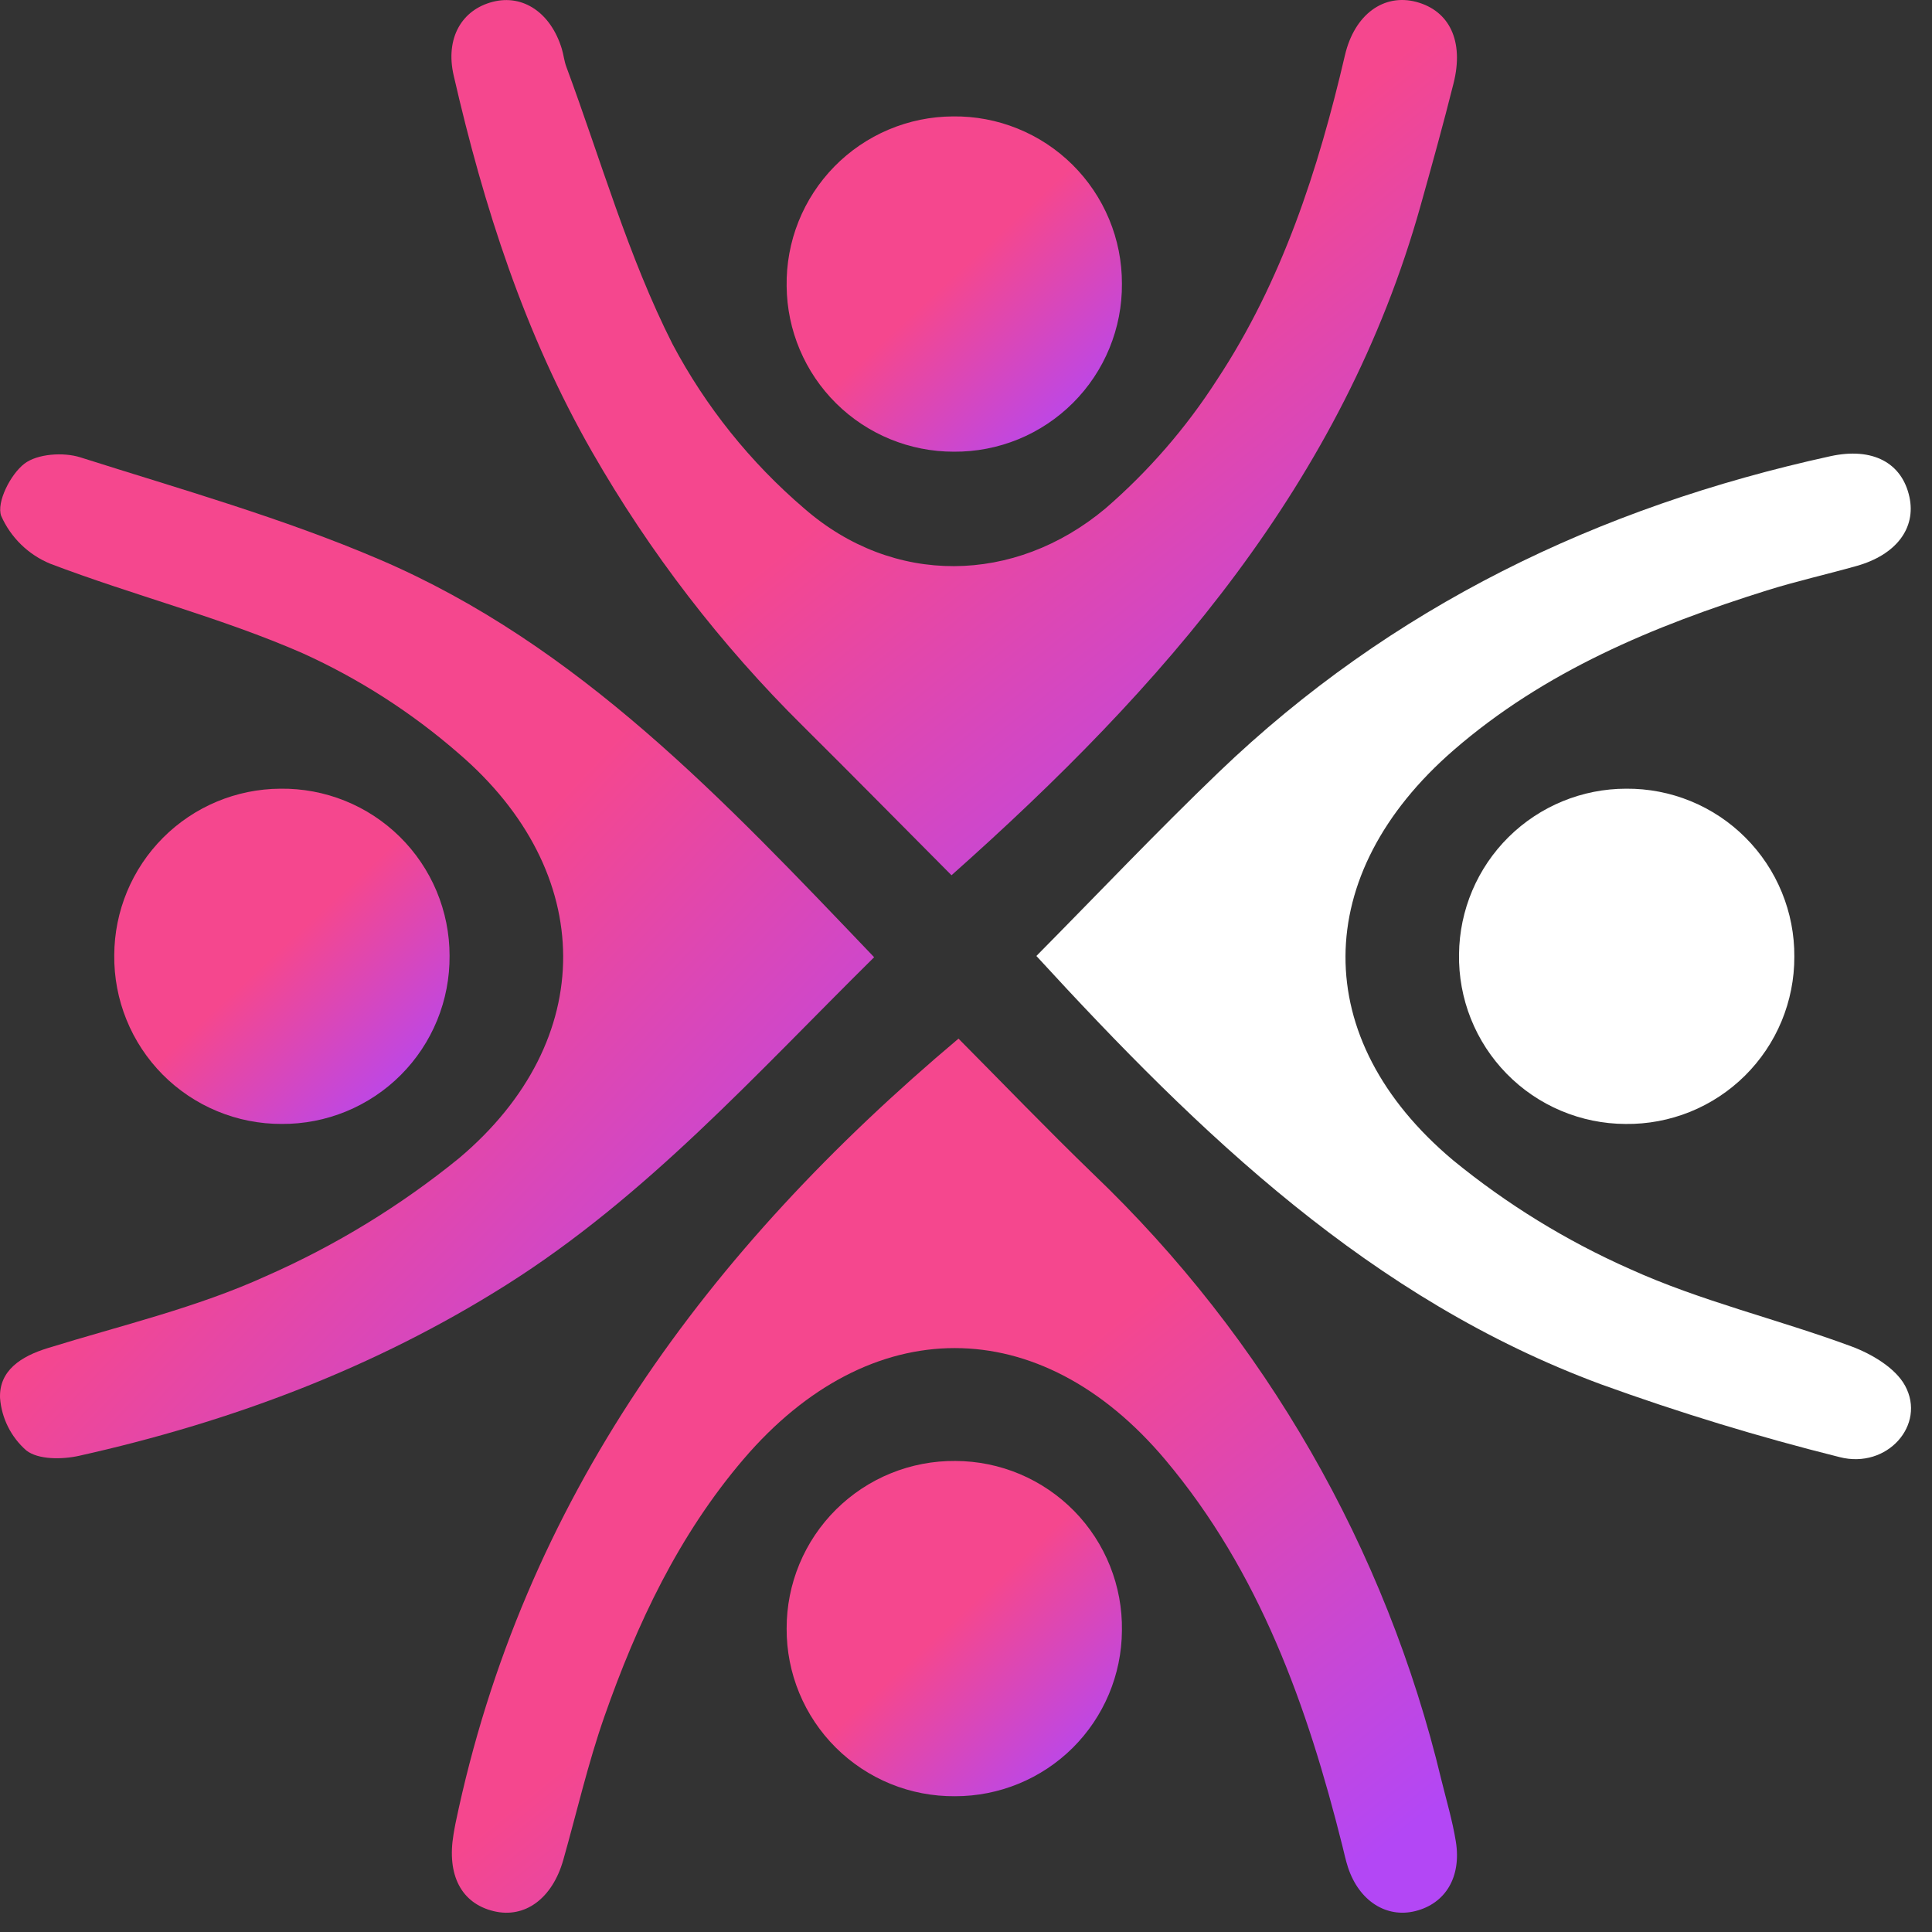 <svg width="79" height="79" viewBox="0 0 79 79" fill="none" xmlns="http://www.w3.org/2000/svg">
<rect x="0" y="0" width="79" height="79" fill="#333333" stroke="none"/>
<path d="M42.378 39.09C49.078 46.392 56.066 53.128 65.471 56.607C68.669 57.765 71.924 58.758 75.224 59.582C77.163 60.081 78.774 58.261 77.897 56.658C77.498 55.929 76.527 55.358 75.692 55.05C72.696 53.942 69.543 53.205 66.648 51.89C64.049 50.739 61.616 49.243 59.416 47.442C53.507 42.483 53.59 35.751 59.434 30.678C63.154 27.447 67.609 25.598 72.247 24.143C73.458 23.764 74.7 23.486 75.922 23.141C77.534 22.686 78.354 21.599 78.077 20.322C77.775 18.93 76.582 18.274 74.842 18.655C65.356 20.734 56.885 24.808 49.831 31.578C47.304 34.004 44.892 36.549 42.378 39.09Z" fill="white"/>
<path d="M66.464 45.959C67.368 45.971 68.266 45.802 69.105 45.464C69.944 45.125 70.707 44.623 71.349 43.987C71.992 43.35 72.502 42.593 72.849 41.757C73.196 40.922 73.373 40.026 73.371 39.122C73.377 38.217 73.203 37.321 72.859 36.484C72.516 35.647 72.01 34.887 71.37 34.248C70.731 33.608 69.97 33.102 69.133 32.759C68.296 32.416 67.4 32.243 66.495 32.25C64.695 32.25 62.967 32.96 61.687 34.226C60.407 35.493 59.679 37.213 59.66 39.014C59.645 39.918 59.809 40.816 60.144 41.657C60.479 42.497 60.977 43.262 61.61 43.908C62.243 44.555 62.998 45.069 63.831 45.42C64.665 45.772 65.559 45.955 66.464 45.959Z" fill="white"/>
<path d="M39.193 42.47C28.927 51.112 21.383 61.314 18.625 74.56C18.594 74.71 18.57 74.861 18.544 75.011C18.264 76.676 18.866 77.827 20.183 78.147C21.461 78.459 22.586 77.632 23.033 76.053C23.586 74.1 24.041 72.112 24.71 70.2C26.043 66.395 27.752 62.77 30.402 59.667C35.573 53.614 42.522 53.597 47.649 59.69C51.507 64.274 53.459 69.764 54.89 75.478C54.964 75.773 55.026 76.072 55.121 76.361C55.572 77.728 56.69 78.445 57.881 78.143C59.108 77.832 59.765 76.75 59.529 75.295C59.391 74.445 59.143 73.613 58.937 72.775C56.671 63.321 51.728 54.721 44.702 48.002C42.81 46.173 40.985 44.274 39.193 42.47Z" fill="url(#paint0_linear_343_3281)"/>
<path d="M35.744 39.141C29.611 32.724 23.661 26.366 15.512 22.875C11.563 21.184 7.391 20.005 3.286 18.701C2.596 18.482 1.532 18.553 0.999 18.959C0.428 19.396 -0.153 20.545 0.049 21.097C0.44 21.981 1.157 22.68 2.05 23.049C5.457 24.347 9.029 25.248 12.36 26.704C14.675 27.751 16.825 29.13 18.741 30.797C24.424 35.66 24.481 42.55 18.769 47.36C16.368 49.312 13.716 50.932 10.884 52.178C8.043 53.474 4.939 54.199 1.936 55.129C0.867 55.46 -0.044 56.038 0.002 57.169C0.067 57.996 0.452 58.764 1.076 59.31C1.564 59.692 2.544 59.682 3.235 59.528C9.425 58.145 15.29 55.954 20.689 52.549C26.436 48.925 30.91 43.916 35.744 39.141Z" fill="url(#paint1_linear_343_3281)"/>
<path d="M38.907 35.789C47.571 28.09 54.922 19.706 58.088 8.409C58.554 6.745 59.017 5.08 59.437 3.404C59.868 1.685 59.274 0.441 57.913 0.078C56.594 -0.273 55.387 0.576 54.994 2.263C53.902 6.946 52.425 11.499 49.764 15.529C48.503 17.492 46.966 19.265 45.201 20.792C41.484 23.901 36.527 23.973 32.878 20.785C30.681 18.905 28.857 16.629 27.502 14.075C25.682 10.481 24.567 6.53 23.157 2.729C23.069 2.492 23.045 2.233 22.971 1.991C22.521 0.524 21.388 -0.244 20.151 0.074C18.876 0.4 18.202 1.565 18.55 3.082C19.782 8.453 21.452 13.663 24.212 18.48C26.568 22.592 29.471 26.366 32.841 29.698C34.863 31.703 36.86 33.733 38.907 35.789Z" fill="url(#paint2_linear_343_3281)"/>
<path d="M32.166 66.59C32.161 67.495 32.337 68.391 32.682 69.227C33.027 70.063 33.535 70.822 34.176 71.46C34.817 72.098 35.578 72.602 36.416 72.944C37.253 73.285 38.15 73.456 39.054 73.448C40.855 73.45 42.584 72.739 43.862 71.471C45.14 70.202 45.864 68.479 45.876 66.679C45.891 65.774 45.725 64.876 45.39 64.036C45.054 63.196 44.556 62.431 43.922 61.785C43.288 61.14 42.533 60.627 41.7 60.275C40.866 59.924 39.971 59.742 39.066 59.739C38.162 59.731 37.265 59.902 36.427 60.243C35.589 60.583 34.828 61.087 34.186 61.724C33.544 62.361 33.035 63.119 32.688 63.955C32.341 64.79 32.164 65.686 32.166 66.59Z" fill="url(#paint3_linear_343_3281)"/>
<path d="M11.518 45.958C12.422 45.964 13.318 45.79 14.155 45.446C14.991 45.102 15.751 44.596 16.39 43.955C17.029 43.315 17.534 42.554 17.876 41.717C18.218 40.88 18.39 39.983 18.383 39.078C18.383 38.174 18.203 37.279 17.854 36.444C17.505 35.61 16.994 34.853 16.35 34.218C15.706 33.583 14.943 33.081 14.104 32.744C13.265 32.406 12.367 32.238 11.463 32.25C9.662 32.26 7.938 32.981 6.666 34.256C5.395 35.531 4.678 37.257 4.672 39.057C4.662 39.962 4.832 40.859 5.172 41.697C5.511 42.535 6.014 43.297 6.651 43.94C7.288 44.582 8.046 45.091 8.882 45.437C9.717 45.784 10.613 45.961 11.518 45.958Z" fill="url(#paint4_linear_343_3281)"/>
<path d="M45.876 11.601C45.878 10.696 45.701 9.8 45.353 8.965C45.006 8.13 44.496 7.372 43.854 6.736C43.211 6.099 42.449 5.597 41.61 5.258C40.772 4.918 39.874 4.749 38.97 4.76C38.065 4.764 37.17 4.947 36.337 5.299C35.504 5.651 34.749 6.165 34.116 6.811C33.483 7.458 32.985 8.223 32.65 9.063C32.315 9.904 32.151 10.802 32.166 11.707C32.183 13.507 32.911 15.228 34.191 16.495C35.47 17.761 37.199 18.471 38.999 18.47C39.904 18.477 40.801 18.304 41.638 17.962C42.475 17.619 43.235 17.113 43.875 16.474C44.515 15.835 45.022 15.075 45.365 14.238C45.709 13.402 45.883 12.505 45.876 11.601Z" fill="url(#paint5_linear_343_3281)"/>
<defs>
<linearGradient id="paint0_linear_343_3281" x1="18.477" y1="46.938" x2="47.96" y2="83.602" gradientUnits="userSpaceOnUse">
<stop offset="0.479" stop-color="#F5478E"/>
<stop offset="0.982" stop-color="#B347F5"/>
</linearGradient>
<linearGradient id="paint1_linear_343_3281" x1="4.35105e-06" y1="23.71" x2="34.606" y2="56.3" gradientUnits="userSpaceOnUse">
<stop offset="0.479" stop-color="#F5478E"/>
<stop offset="0.982" stop-color="#B347F5"/>
</linearGradient>
<linearGradient id="paint2_linear_343_3281" x1="18.459" y1="4.474" x2="47.987" y2="41.161" gradientUnits="userSpaceOnUse">
<stop offset="0.479" stop-color="#F5478E"/>
<stop offset="0.982" stop-color="#B347F5"/>
</linearGradient>
<linearGradient id="paint3_linear_343_3281" x1="32.166" y1="61.453" x2="43.708" y2="73.938" gradientUnits="userSpaceOnUse">
<stop offset="0.479" stop-color="#F5478E"/>
<stop offset="0.982" stop-color="#B347F5"/>
</linearGradient>
<linearGradient id="paint4_linear_343_3281" x1="4.672" y1="33.963" x2="16.214" y2="46.448" gradientUnits="userSpaceOnUse">
<stop offset="0.479" stop-color="#F5478E"/>
<stop offset="0.982" stop-color="#B347F5"/>
</linearGradient>
<linearGradient id="paint5_linear_343_3281" x1="32.165" y1="6.473" x2="43.709" y2="18.959" gradientUnits="userSpaceOnUse">
<stop offset="0.479" stop-color="#F5478E"/>
<stop offset="0.982" stop-color="#B347F5"/>
</linearGradient>
</defs>
</svg>
